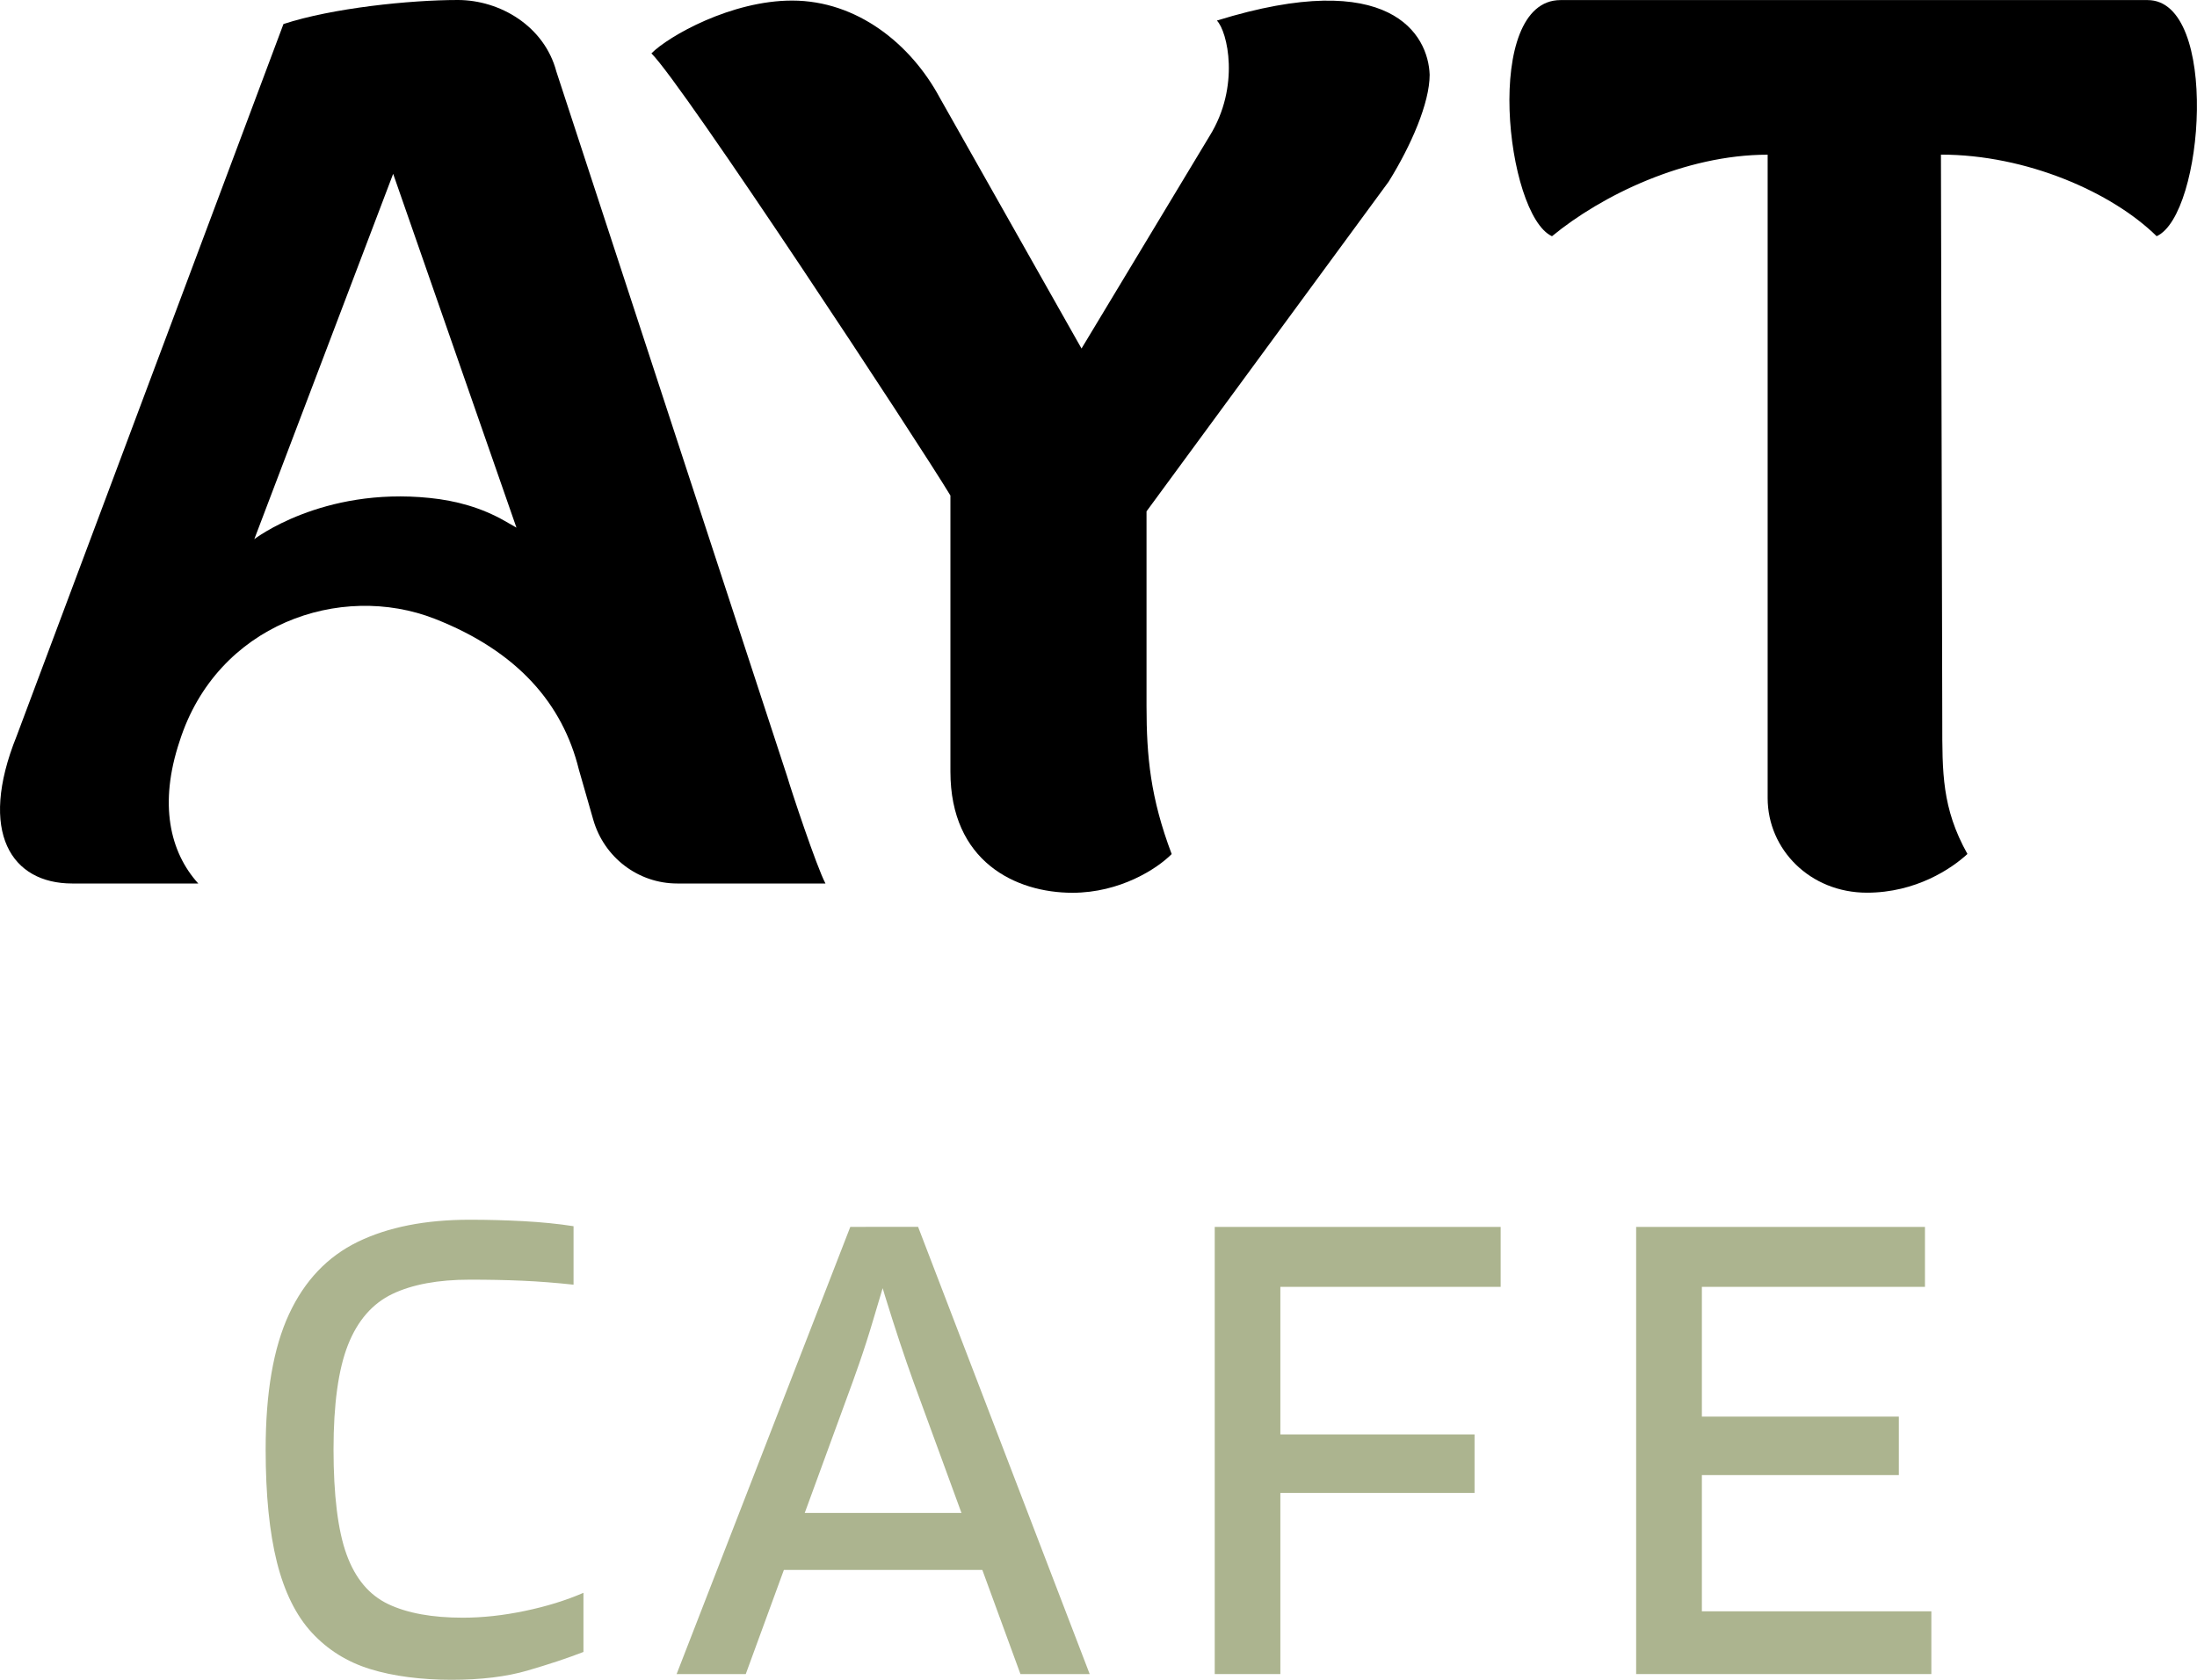 <svg width="85" height="65" viewBox="0 0 85 65" fill="none" xmlns="http://www.w3.org/2000/svg">
<g clip-path="url(#clip0_212_248)">
<path d="M22.573 61.633V63.923C21.952 64.164 21.235 64.401 20.414 64.641C19.592 64.881 18.61 65 17.463 65C16.317 65 15.214 64.863 14.322 64.585C13.429 64.31 12.678 63.839 12.066 63.177C11.455 62.516 11.004 61.604 10.713 60.447C10.423 59.289 10.278 57.834 10.278 56.087C10.278 53.896 10.578 52.154 11.18 50.856C11.782 49.558 12.669 48.624 13.843 48.053C15.017 47.482 16.459 47.198 18.174 47.198C18.884 47.198 19.579 47.217 20.265 47.254C20.948 47.292 21.591 47.354 22.19 47.448V49.711C21.516 49.639 20.855 49.586 20.21 49.558C19.564 49.529 18.884 49.517 18.174 49.517C16.954 49.517 15.956 49.701 15.184 50.069C14.411 50.438 13.837 51.096 13.463 52.042C13.089 52.991 12.904 54.339 12.904 56.084C12.904 57.828 13.07 59.226 13.41 60.153C13.747 61.083 14.285 61.723 15.023 62.073C15.761 62.422 16.722 62.597 17.905 62.597C18.671 62.597 19.471 62.51 20.308 62.335C21.146 62.16 21.903 61.926 22.576 61.633H22.573Z" fill="#ACB48F"/>
<path d="M26.178 64.778L32.897 47.476H34.809C34.682 48.01 34.528 48.581 34.346 49.186C34.163 49.792 33.981 50.407 33.799 51.021C33.617 51.639 33.434 52.207 33.252 52.732C33.07 53.256 32.906 53.712 32.761 54.099L28.853 64.778H26.175H26.178ZM29.4 60.749V58.543H38.742V60.749H29.4ZM42.158 64.778H39.48L35.572 54.099C35.427 53.712 35.263 53.256 35.081 52.732C34.899 52.207 34.713 51.645 34.522 51.046C34.33 50.45 34.145 49.842 33.963 49.224C33.781 48.609 33.626 48.022 33.499 47.473H35.52L42.158 64.775V64.778Z" fill="#ACB48F"/>
<path d="M49.536 64.778H46.997V47.476H58.059V49.795H49.536V55.506H57.049V57.769H49.536V64.778Z" fill="#ACB48F"/>
<path d="M74.719 64.778H63.301V47.476H74.475V49.795H65.844V54.816H73.465V57.079H65.844V62.35H74.722V64.778H74.719Z" fill="#ACB48F"/>
<path d="M30.454 30.042L21.526 2.771C21.062 1.014 19.348 0 17.711 0C15.866 0 12.861 0.309 10.967 0.93L0.643 28.485C-0.865 32.227 0.457 34.187 2.79 34.187H7.671C6.568 32.97 6.141 31.103 6.948 28.685C8.387 24.156 13.166 22.511 16.827 23.947C20.031 25.205 21.773 27.243 22.397 29.783L22.953 31.721C23.373 33.182 24.695 34.187 26.2 34.187H31.936C31.581 33.507 30.605 30.56 30.454 30.042ZM19.518 20.152C18.628 19.646 17.649 19.372 16.629 19.269C12.459 18.838 9.839 20.863 9.839 20.863L15.211 6.726L19.981 20.417L19.518 20.152Z" fill="black"/>
<path d="M53.724 7.032L44.358 19.787V27.314C44.358 29.281 44.512 30.876 45.331 33.048C44.769 33.616 43.335 34.546 41.491 34.546C39.292 34.546 36.771 33.335 36.771 29.858V19.175C35.606 17.234 26.379 3.202 25.202 2.066C25.869 1.395 28.291 0.022 30.645 0.022C33.163 0.022 35.242 1.707 36.354 3.773L41.843 13.486L46.798 5.262C47.991 3.346 47.49 1.211 47.08 0.796C53.799 -1.289 55.26 1.342 55.312 2.893C55.312 3.979 54.596 5.633 53.724 7.032Z" fill="black"/>
<path d="M83.437 9.138C81.71 7.44 78.404 5.983 75.093 5.983L75.145 27.923C75.145 29.889 75.127 31.269 76.118 33.045C75.504 33.613 74.123 34.543 72.229 34.543C70.029 34.543 68.389 32.867 68.389 30.882V5.986C65.179 5.986 61.954 7.568 60.045 9.141C58.253 8.314 57.351 0.003 60.376 0.003H83.088C85.871 0.003 85.278 8.314 83.437 9.141V9.138Z" fill="black"/>
</g>
<defs>
<clipPath id="clip0_212_248">
<rect width="85" height="65" fill="white"/>
</clipPath>
</defs>
</svg>
